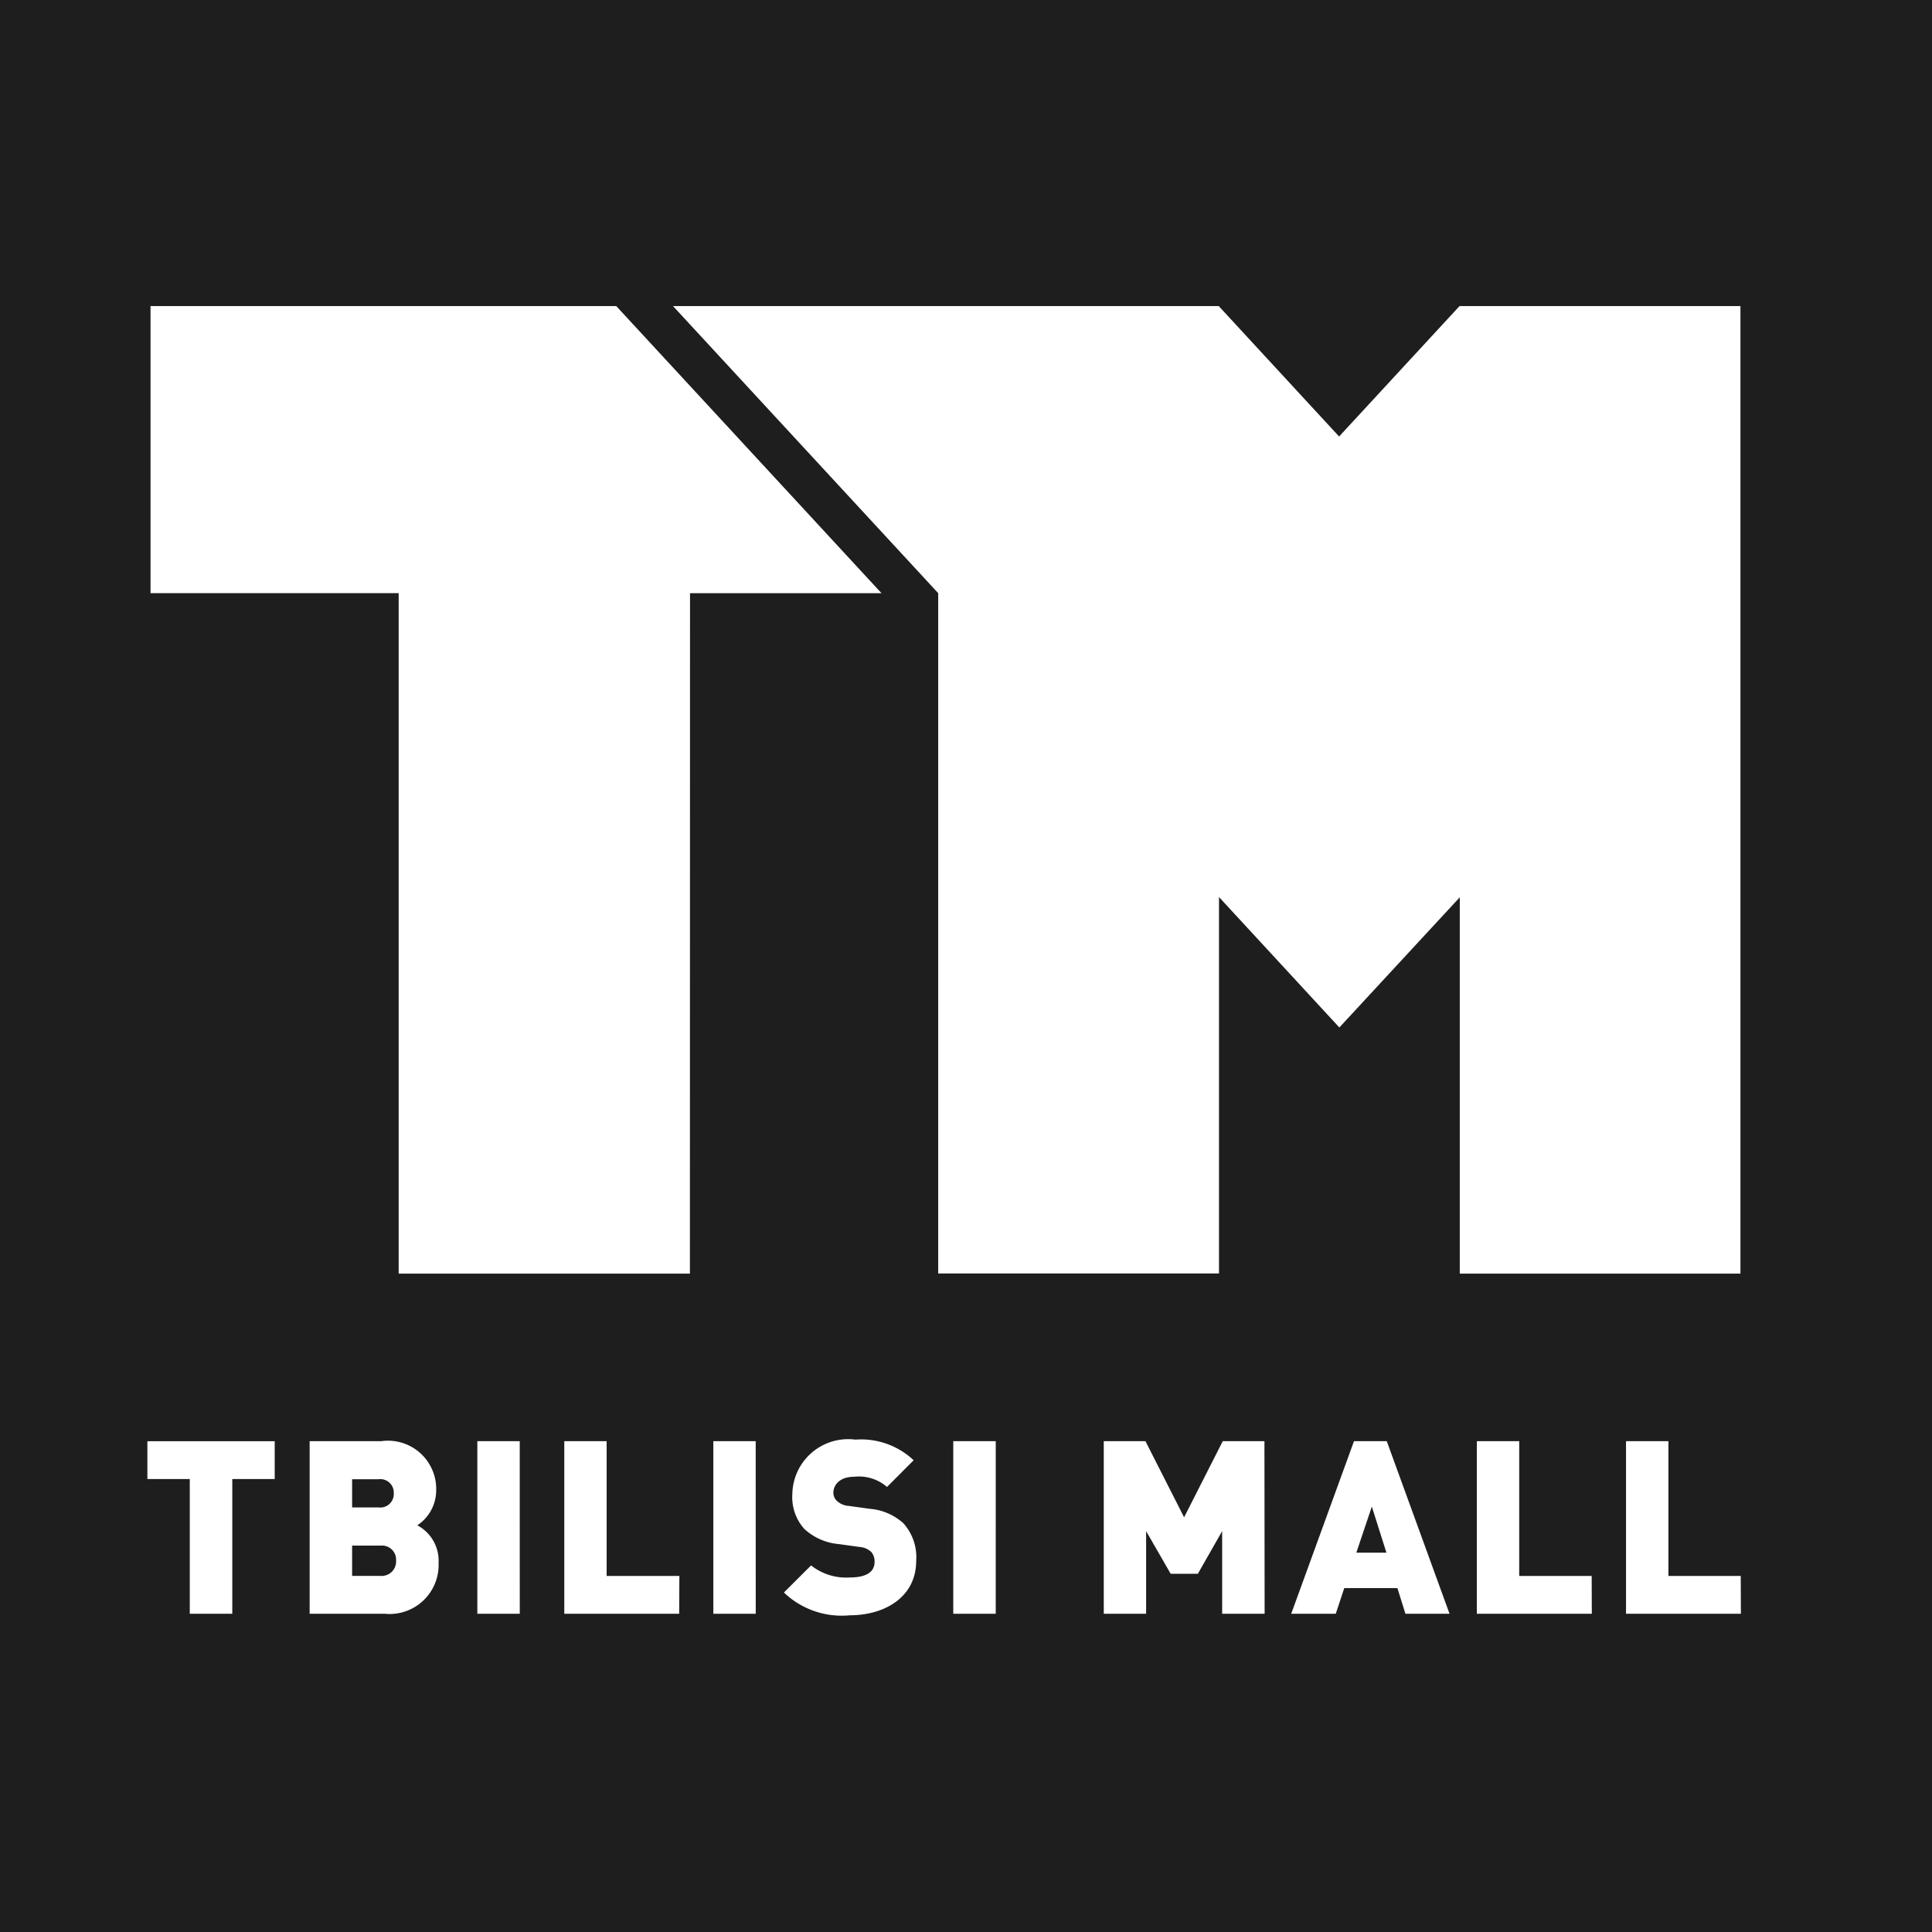 <svg id="TB_mall_logo_Black" data-name="TB mall logo_Black" xmlns="http://www.w3.org/2000/svg" viewBox="0 0 52.042 52.042">
  <defs>
    <style>
      .cls-1 {
        fill: #1e1e1e;
      }
    </style>
  </defs>
  <path id="Path_144" data-name="Path 144" class="cls-1" d="M280.81,313.161h.811l-.393-1.241Z" transform="translate(-244.275 -271.337)"/>
  <path id="Path_145" data-name="Path 145" class="cls-1" d="M74.022,306.639a.363.363,0,0,0-.412-.379H72.9v.759h.709A.364.364,0,0,0,74.022,306.639Z" transform="translate(-63.415 -266.414)"/>
  <path id="Path_146" data-name="Path 146" class="cls-1" d="M73.668,319.987H72.9v.816h.768a.39.39,0,0,0,.416-.416.379.379,0,0,0-.416-.4Z" transform="translate(-63.415 -278.353)"/>
  <path id="Path_147" data-name="Path 147" class="cls-1" d="M0,0V52.042H52.042V0ZM7.4,39.841H6.257V43.47H5.112V39.841H3.97V38.822H7.4Zm2.966,3.629H8.341V38.821h1.926a1.3,1.3,0,0,1,1.482,1.344,1.127,1.127,0,0,1-.509.922,1.079,1.079,0,0,1,.574,1.01,1.322,1.322,0,0,1-1.449,1.373Zm3.635,0H12.858V38.821H14Zm4.294,0H15.2V38.821h1.141v3.63H18.3Zm.289-9.162H10.739V15.978H4.055V8.245H16.6l7.145,7.734H18.587Zm1.773,9.162H19.215V38.821h1.141Zm2.523.042a2.253,2.253,0,0,1-1.764-.615l.732-.73a1.518,1.518,0,0,0,1.041.325c.453,0,.669-.152.669-.418a.39.39,0,0,0-.092-.273.52.52,0,0,0-.307-.13l-.563-.078a1.572,1.572,0,0,1-.933-.411,1.283,1.283,0,0,1-.32-.934,1.505,1.505,0,0,1,1.7-1.469,2.062,2.062,0,0,1,1.568.556l-.718.719a1.152,1.152,0,0,0-.883-.275c-.4,0-.561.229-.561.431a.3.3,0,0,0,.09.215.51.51,0,0,0,.321.139l.563.078a1.532,1.532,0,0,1,.911.39,1.361,1.361,0,0,1,.345,1.017c0,.946-.814,1.462-1.793,1.462Zm3.942-.042H25.678V38.821h1.144Zm7.243,0H32.921V41.244l-.654,1.148h-.733l-.661-1.148V43.47H29.732V38.821h1.123l1.041,2.05,1.041-2.05h1.123Zm3.793,0-.216-.691H36.21l-.229.691h-1.2l1.691-4.649h.883l1.691,4.649ZM36.078,27.677l-3.242-3.513v10.14H25.272V15.978L18.129,8.245h14.7l3.242,3.513,3.244-3.513h7.567V34.308H39.322V24.17Zm6.8,15.792H39.781V38.821h1.142v3.63h1.952Zm4.016,0H43.8V38.821h1.142v3.63H46.89Z"/>
</svg>
